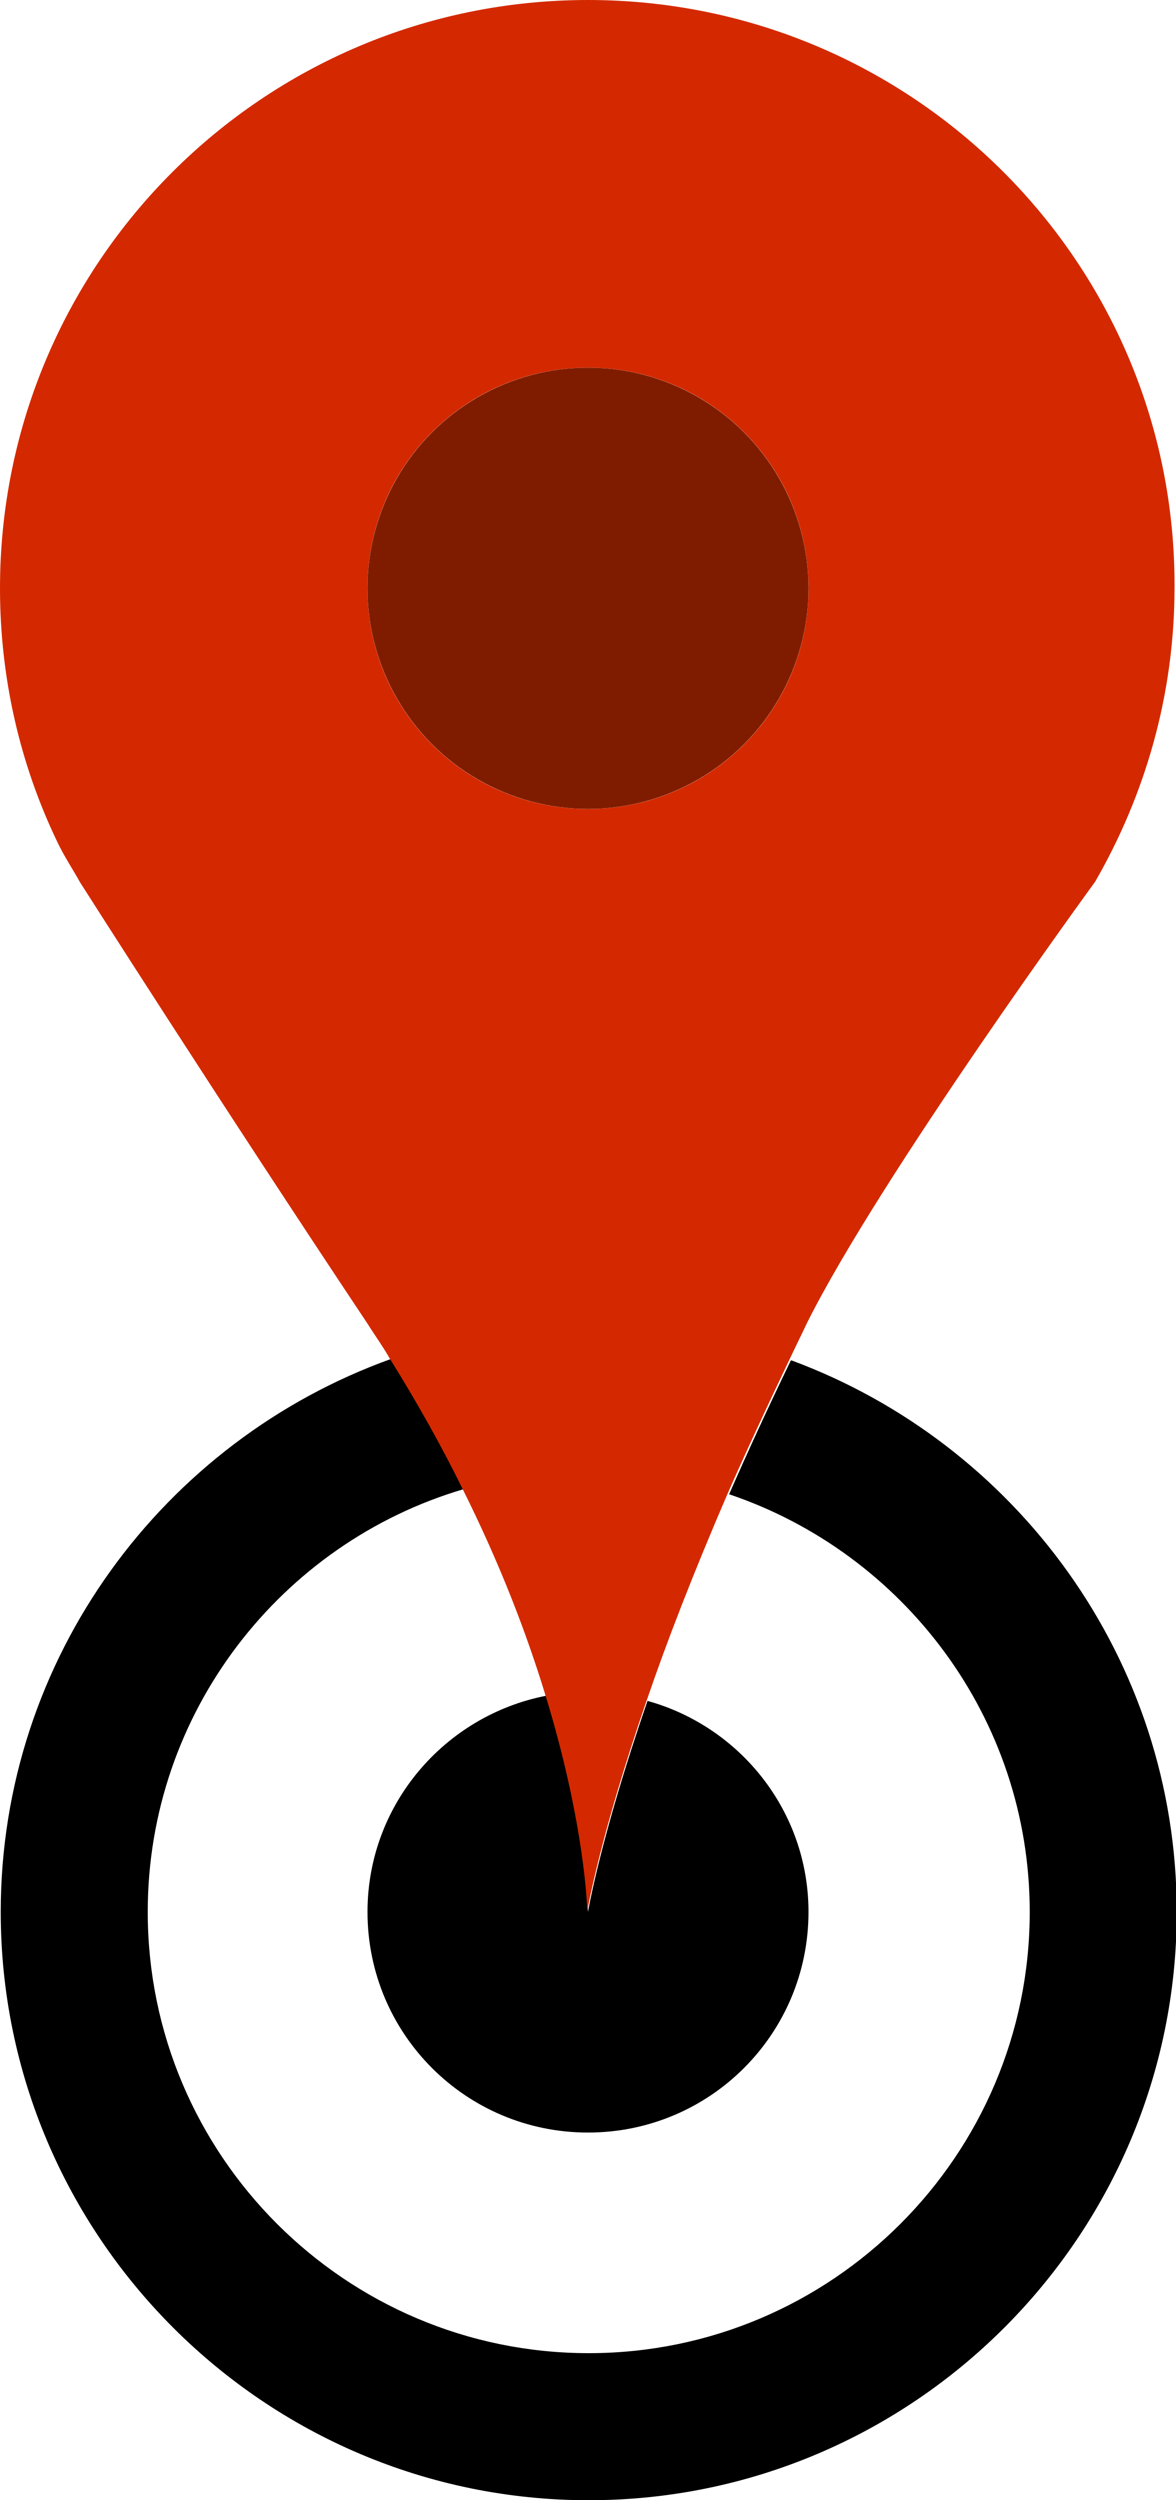 <?xml version="1.0" encoding="UTF-8"?>
<svg id="Layer_1" data-name="Layer 1" xmlns="http://www.w3.org/2000/svg" viewBox="0 0 16 34">
  <defs>
    <style>
      .cls-1 {
        fill: none;
      }

      .cls-1, .cls-2, .cls-3, .cls-4 {
        stroke-width: 0px;
      }

      .cls-3 {
        fill: #d42900;
      }

      .cls-4 {
        fill: #7f1c00;
      }
    </style>
  </defs>
  <path class="cls-1" d="m6.3,20.25c-2.48.74-4.3,3.04-4.3,5.75,0,3.31,2.69,6,6,6s6-2.69,6-6c0-2.64-1.71-4.88-4.09-5.68-1.59,3.64-1.91,5.68-1.91,5.68,0,0-.05-2.44-1.7-5.75Z"/>
  <path class="cls-2" d="m10.76,18.5c-.31.64-.59,1.25-.84,1.82,2.37.8,4.09,3.04,4.09,5.68,0,3.31-2.69,6-6,6s-6-2.69-6-6c0-2.72,1.82-5.02,4.3-5.75-.28-.57-.61-1.16-.99-1.77-3.09,1.11-5.31,4.06-5.31,7.52,0,4.41,3.59,8,8,8s8-3.59,8-8c0-3.44-2.19-6.37-5.24-7.5Z"/>
  <path class="cls-2" d="m8.81,23.13c-.64,1.85-.81,2.87-.81,2.87,0,0-.03-1.15-.57-2.94-1.38.27-2.43,1.48-2.43,2.94,0,1.66,1.34,3,3,3s3-1.34,3-3c0-1.37-.93-2.52-2.19-2.87Z"/>
  <path class="cls-3" d="m8,0C3.58,0,0,3.58,0,8c0,1.24.28,2.41.78,3.45.09.19.21.37.31.55,0,0,1.91,3,3.91,6,.1.16.21.31.3.47,0,0,0,0,0,0,.38.61.71,1.2.99,1.77.52,1.04.88,1.99,1.13,2.81.55,1.79.57,2.94.57,2.94,0,0,.17-1.02.81-2.87.27-.79.63-1.72,1.1-2.81.25-.57.53-1.17.84-1.82.08-.17.16-.33.24-.5,1-2,3.92-6,3.92-6,.68-1.18,1.08-2.54,1.08-4C16,3.58,12.42,0,8,0Zm0,11c-1.66,0-3-1.34-3-3s1.34-3,3-3,3,1.34,3,3-1.34,3-3,3Z"/>
  <circle class="cls-4" cx="8" cy="8" r="3"/>
</svg>